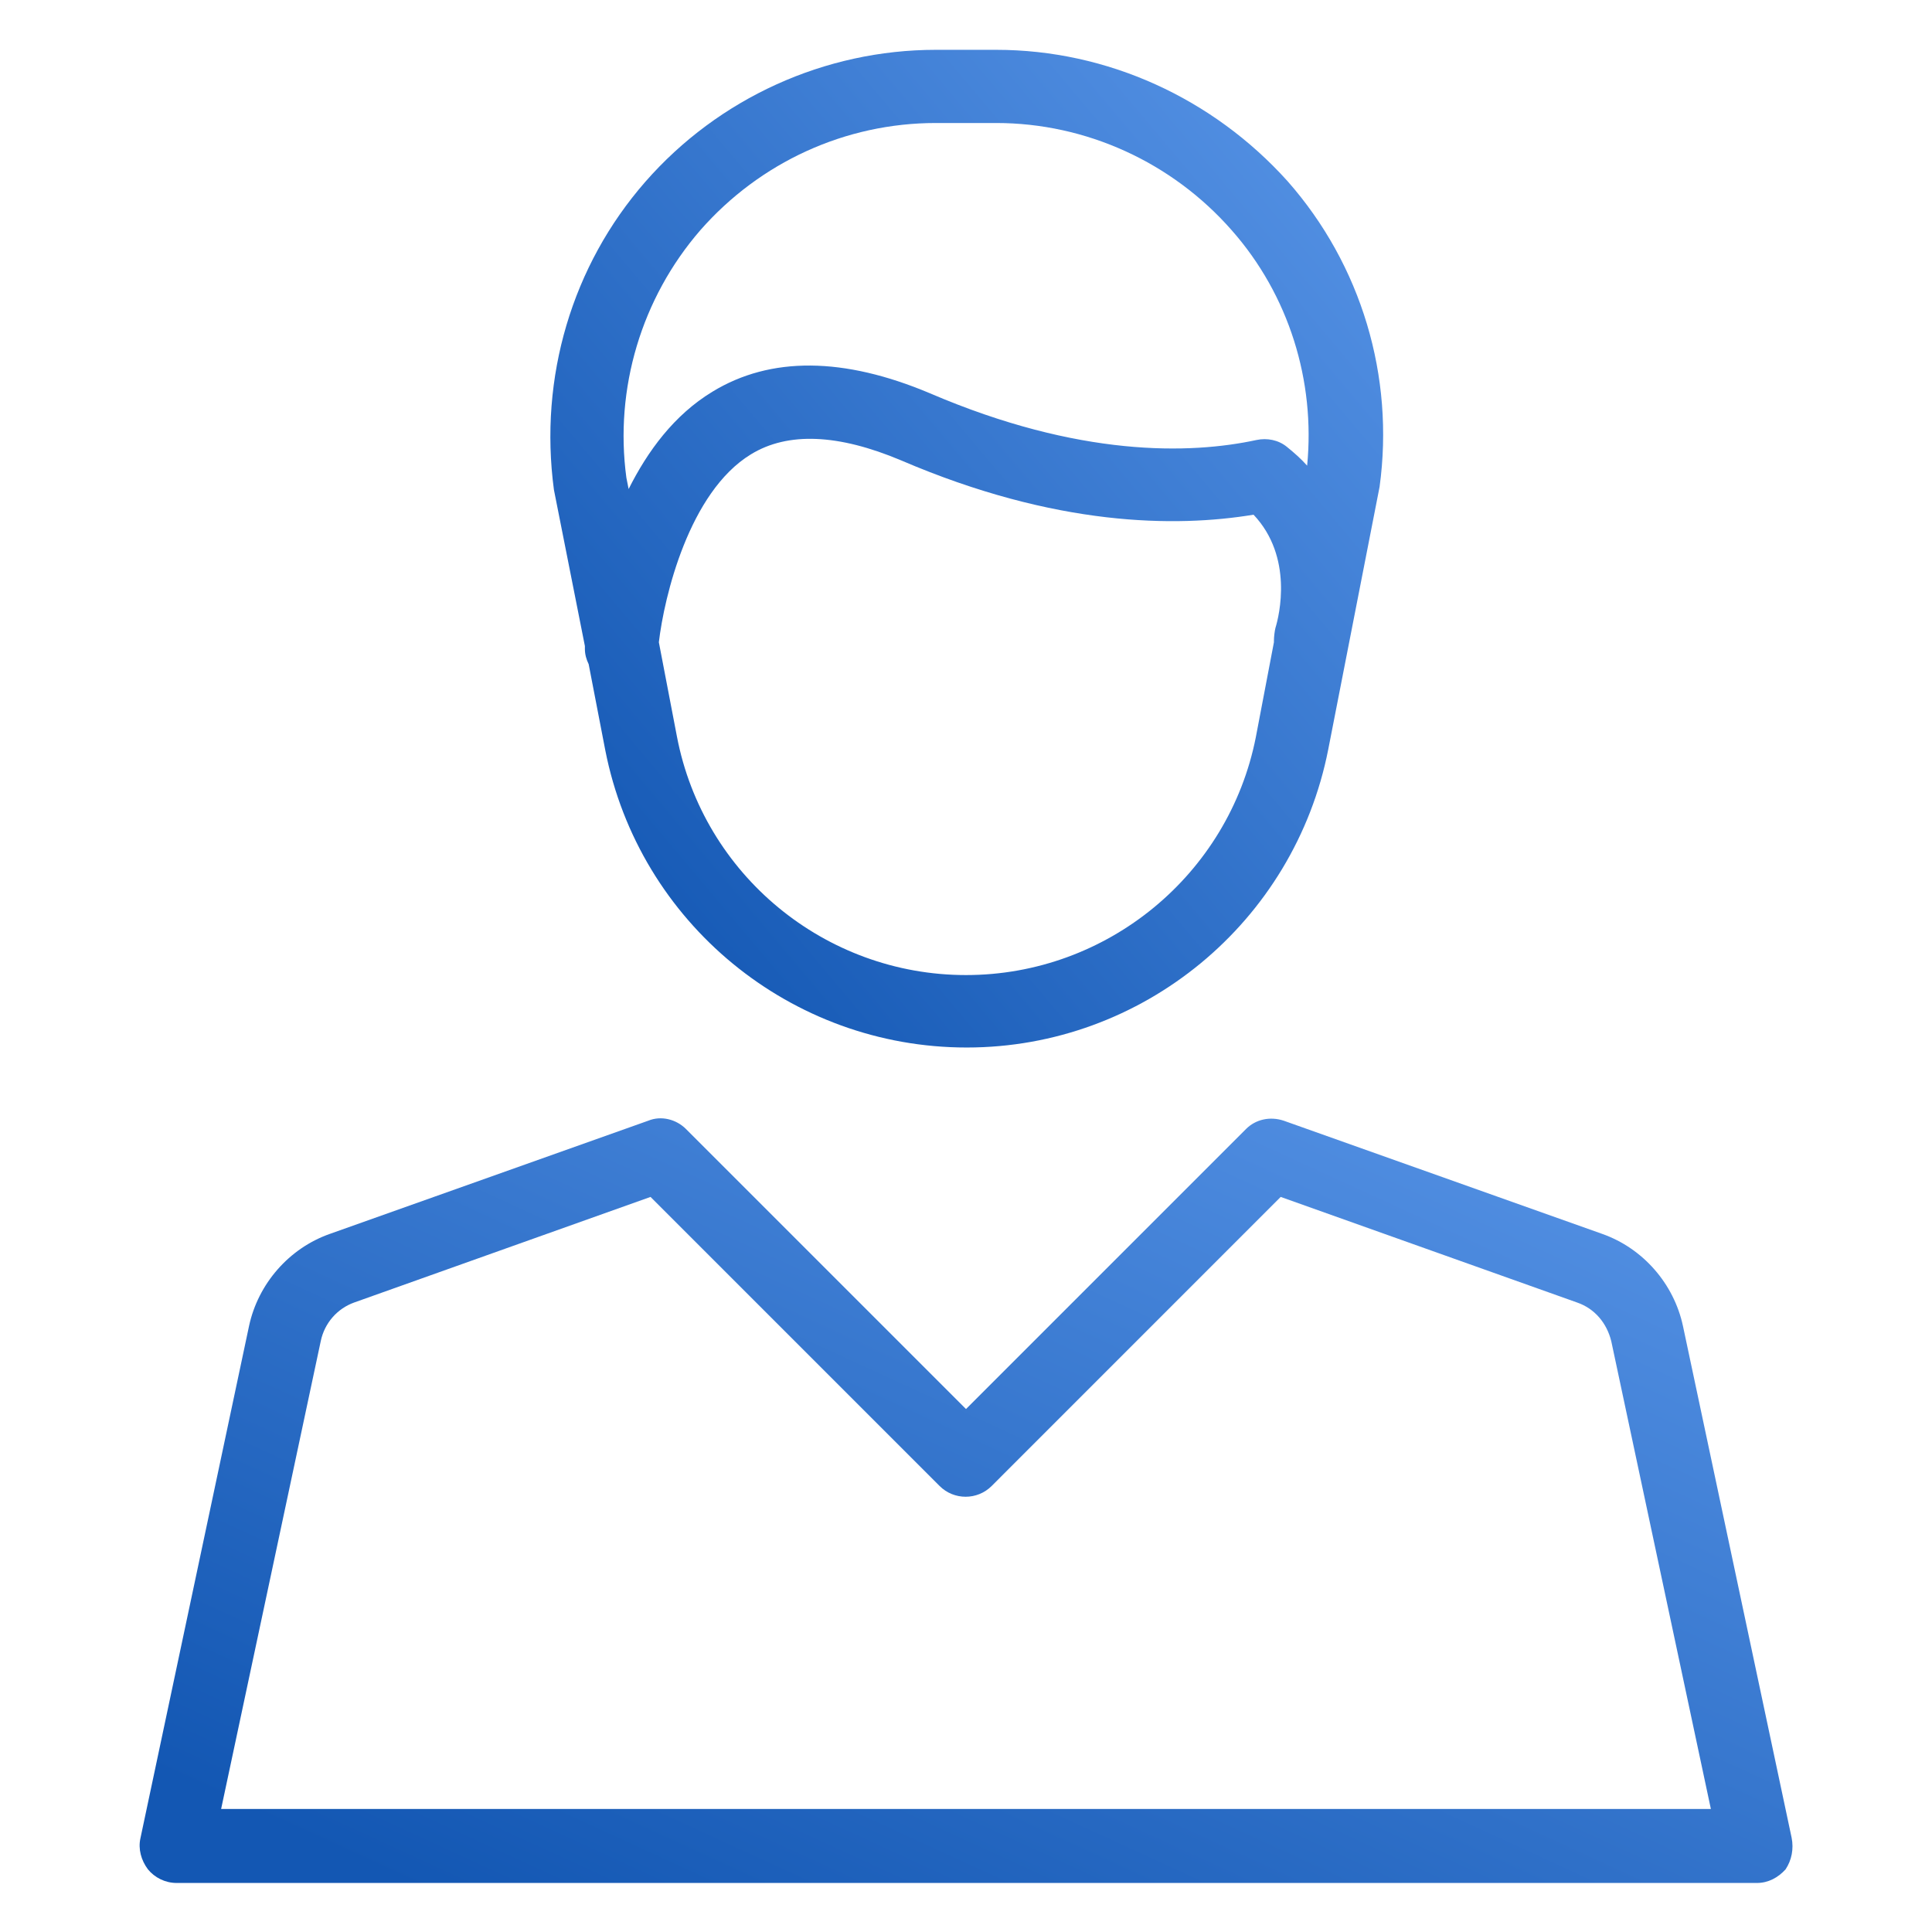 <svg width="42" height="42" viewBox="0 0 42 42" fill="none" xmlns="http://www.w3.org/2000/svg">
<path d="M12.715 14.044C12.715 14.076 12.715 14.093 12.715 14.109C12.715 14.224 12.748 14.339 12.797 14.438L13.158 16.308C13.896 20.065 17.194 22.772 21.016 22.772C24.839 22.772 28.137 20.048 28.875 16.291L29.991 10.582C30.319 8.187 29.597 5.759 27.989 3.937C26.365 2.133 24.068 1.083 21.656 1.083H20.344C17.932 1.083 15.619 2.133 14.027 3.954C12.436 5.775 11.714 8.203 12.042 10.648L12.715 14.044ZM21 21.197C17.932 21.197 15.291 19.015 14.716 16.012L14.323 13.962C14.438 12.977 14.979 10.697 16.324 9.877C17.128 9.384 18.227 9.434 19.589 10.008C22.952 11.451 25.561 11.468 27.251 11.189C28.12 12.108 27.809 13.387 27.727 13.65C27.71 13.716 27.694 13.847 27.694 13.929C27.694 13.945 27.694 13.945 27.694 13.962L27.3 16.029C26.709 19.015 24.068 21.197 21 21.197ZM15.225 5.004C16.521 3.527 18.375 2.674 20.344 2.674H21.656C23.609 2.674 25.479 3.527 26.775 5.004C28.022 6.415 28.596 8.285 28.416 10.123C28.284 9.975 28.137 9.844 27.973 9.712C27.792 9.565 27.546 9.516 27.316 9.565C25.873 9.877 23.461 9.942 20.212 8.548C18.342 7.76 16.751 7.744 15.488 8.515C14.651 9.023 14.077 9.811 13.666 10.631L13.617 10.385C13.355 8.449 13.945 6.48 15.225 5.004Z" fill="url(#paint0_linear_1518_3083)"/>
<path d="M38.948 39.949L36.586 28.826C36.389 27.907 35.716 27.136 34.831 26.824L27.907 24.363C27.612 24.265 27.3 24.331 27.087 24.544L21 30.631L14.913 24.544C14.7 24.331 14.372 24.248 14.093 24.363L7.17 26.824C6.284 27.136 5.611 27.907 5.414 28.826L3.052 39.966C3.002 40.195 3.068 40.441 3.216 40.638C3.363 40.819 3.593 40.934 3.839 40.934H38.194C38.44 40.934 38.653 40.819 38.817 40.638C38.948 40.441 38.998 40.195 38.948 39.949ZM4.807 39.326L6.973 29.154C7.055 28.76 7.334 28.448 7.695 28.317L14.142 26.02L20.426 32.304C20.738 32.616 21.246 32.616 21.558 32.304L27.841 26.02L34.289 28.317C34.666 28.448 34.929 28.76 35.027 29.154L37.193 39.326H4.807V39.326Z" fill="url(#paint1_linear_1518_3083)"/>
<defs>
<linearGradient id="paint0_linear_1518_3083" x1="28.775" y1="3.054" x2="10.875" y2="18.111" gradientUnits="userSpaceOnUse">
<stop stop-color="#5390E3"/>
<stop offset="1" stop-color="#1357B3"/>
</linearGradient>
<linearGradient id="paint1_linear_1518_3083" x1="36.401" y1="25.822" x2="25.842" y2="48.824" gradientUnits="userSpaceOnUse">
<stop stop-color="#5390E3"/>
<stop offset="1" stop-color="#1357B3"/>
</linearGradient>
</defs>
</svg>
